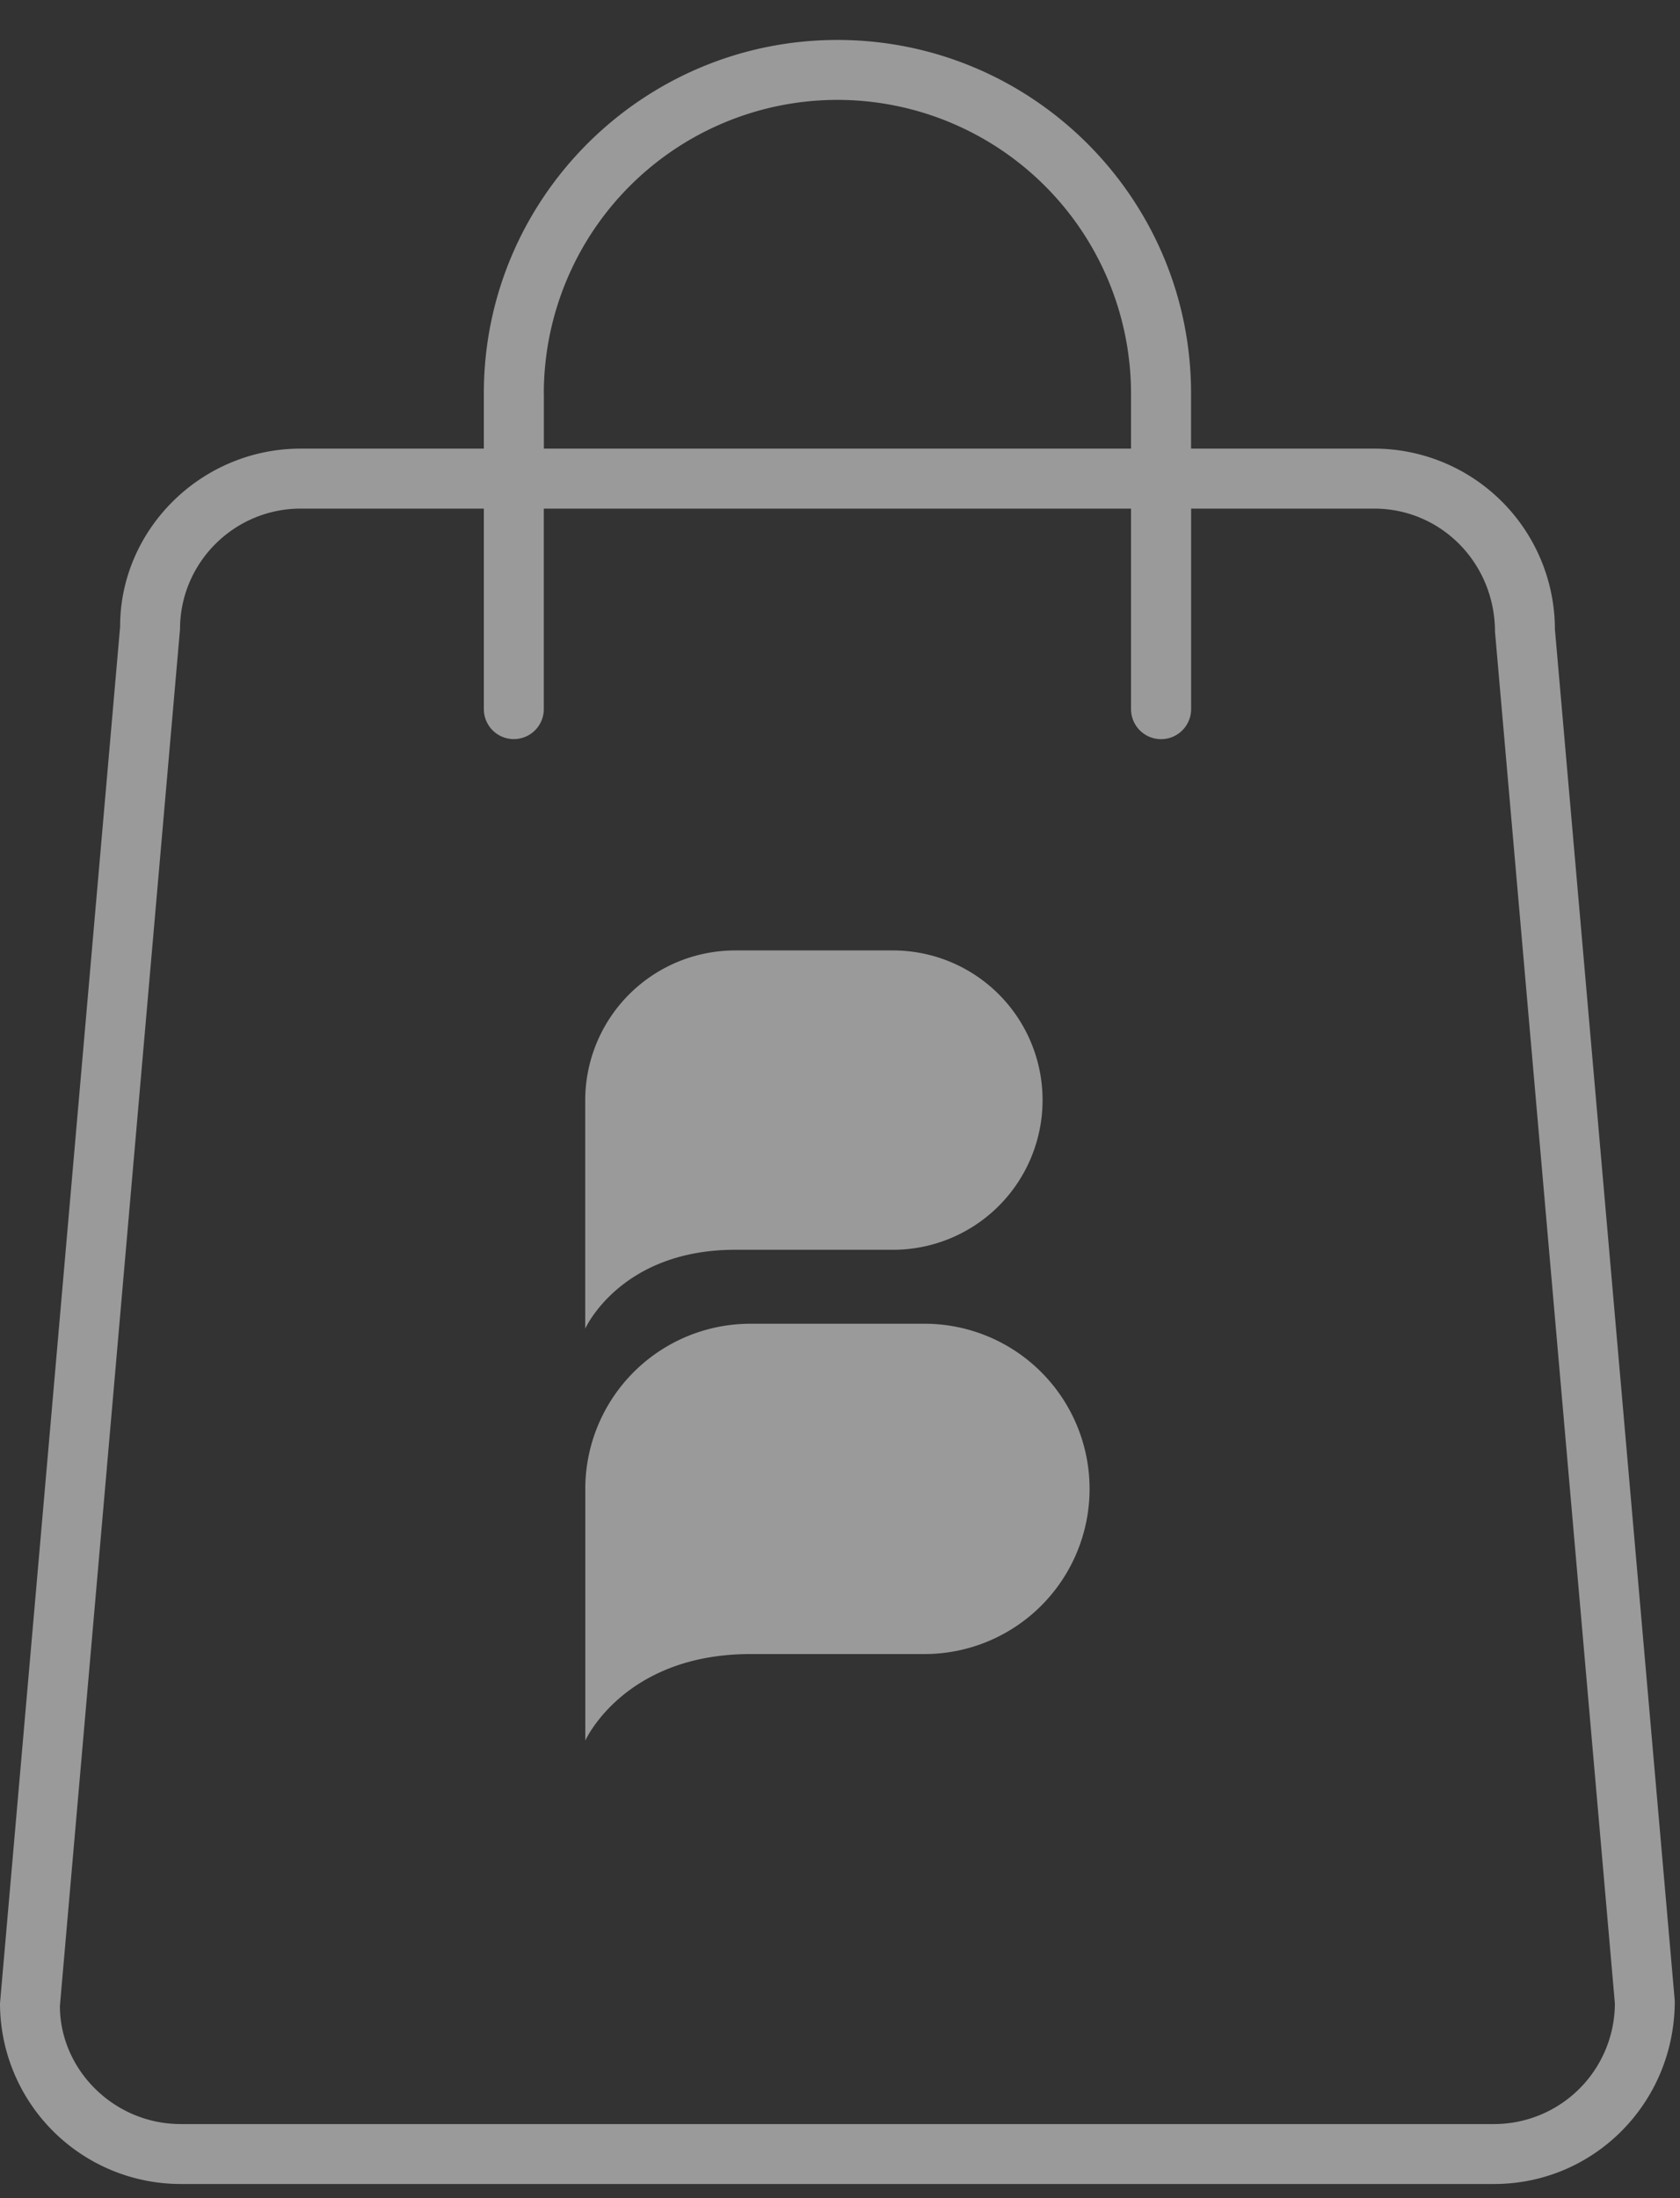 <svg xmlns="http://www.w3.org/2000/svg" width="26" height="34" viewBox="0 0 26 34">
    <rect x="0" y="0" width="26" height="34" fill="#333333" stroke="none"/>
    <g fill="#FFF" fill-rule="evenodd" opacity=".504">
        <path d="M23.124 32.854H2.797c-1.03 0-1.868-.837-1.87-1.826L2.786 9.732c0-1.028.838-1.865 1.868-1.865h2.834v3.101a.464.464 0 0 0 .928 0V7.867h9.088v3.101a.464.464 0 0 0 .93 0V7.867h2.833c1.03 0 1.868.837 1.87 1.906l1.855 21.214a1.87 1.87 0 0 1-1.868 1.867zM8.416 6.083a4.546 4.546 0 0 1 4.544-4.538 4.546 4.546 0 0 1 4.544 4.538v.856H8.417v-.856zm15.648 3.65a2.798 2.798 0 0 0-2.797-2.794h-2.834v-.856c0-3.013-2.455-5.465-5.473-5.465-3.017 0-5.472 2.452-5.472 5.465v.856H4.654c-1.542 0-2.797 1.253-2.795 2.753L0 30.987a2.798 2.798 0 0 0 2.797 2.794h20.327c1.542 0 2.797-1.253 2.795-2.834L24.064 9.732z"/>
        <path d="M11.377 19.331h2.443a2.314 2.314 0 1 0 0-4.63h-2.443a2.32 2.32 0 0 0-2.32 2.317v3.533s.544-1.22 2.32-1.22M14.308 20.475h-2.693a2.556 2.556 0 0 0-2.557 2.557v3.89s.599-1.338 2.557-1.338h2.693a2.554 2.554 0 1 0 0-5.109"/>
    </g>
</svg>
